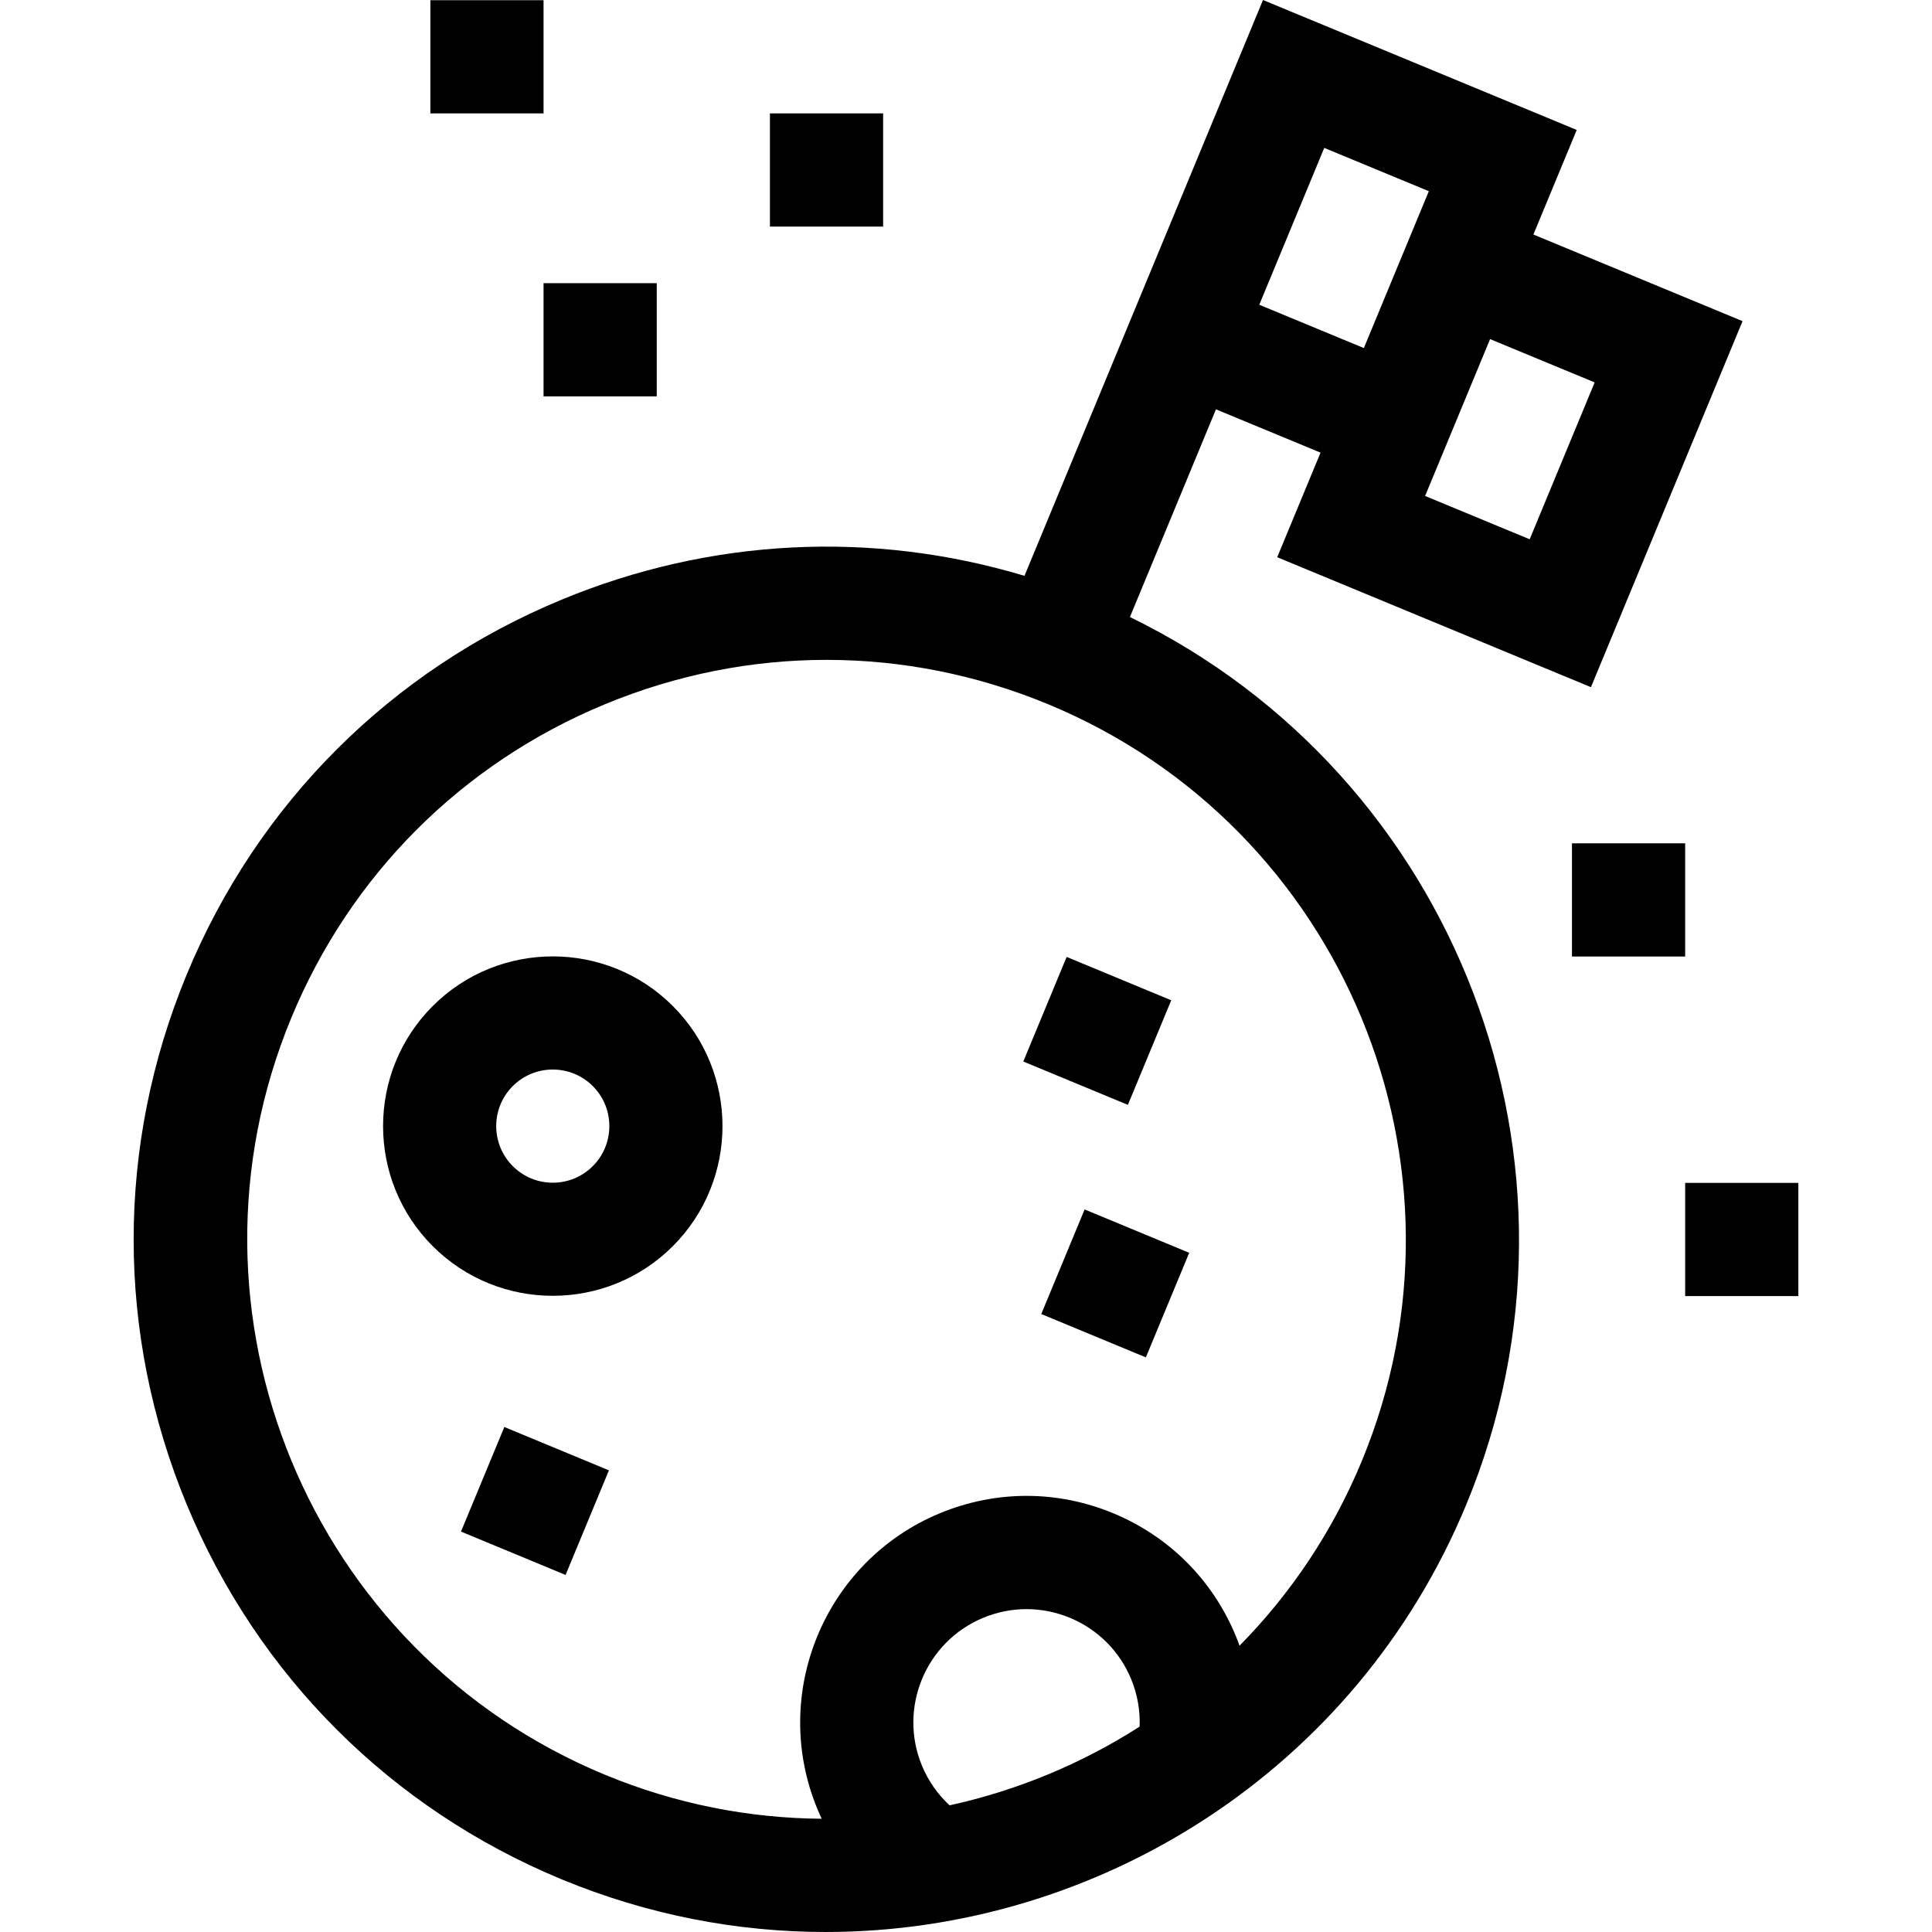 <svg id="Capa_1" enable-background="new 0 0 512.055 512.055" height="512" viewBox="0 0 512.055 512.055" width="512" xmlns="http://www.w3.org/2000/svg"><g><g><path d="m299.475 163.538 22.802-55.049 27.716 11.48-11.48 27.716 83.149 34.442 40.182-97.008-55.433-22.961 11.481-27.717-83.15-34.441-63.216 152.617c-40.34-12.113-83.263-10.008-122.702 6.328-45.293 18.761-80.57 54.038-99.331 99.331s-18.761 95.182 0 140.476c18.761 45.293 54.038 80.57 99.331 99.331 22.896 9.483 46.632 13.972 69.998 13.972 72.056 0 140.563-42.699 169.809-113.304 37.294-90.037-2.654-193.117-89.156-235.213zm95.455-73.663 27.716 11.48-17.221 41.574-27.716-11.48zm-43.952-50.678 27.716 11.48-17.221 41.574-27.716-11.48zm-106.621 428.783c-6.331-15.284.953-32.869 16.237-39.2 7.403-3.066 15.558-3.067 22.962 0 7.403 3.066 13.17 8.833 16.237 16.238 1.674 4.042 2.417 8.321 2.252 12.604-15.412 9.875-32.489 16.948-50.369 20.864-3.145-2.911-5.644-6.463-7.319-10.506zm116.557-80.709c-7.788 18.802-18.911 35.23-32.391 48.901-.319-.883-.652-1.762-1.013-2.635-6.133-14.807-17.666-26.339-32.473-32.473s-31.117-6.133-45.923 0c-30.567 12.662-45.134 47.83-32.473 78.396.361.872.748 1.73 1.147 2.58-19.199-.135-38.681-3.886-57.483-11.675-78.219-32.398-115.495-122.391-83.095-200.609 15.694-37.89 45.205-67.4 83.095-83.095 37.89-15.694 79.624-15.695 117.515 0 78.217 32.4 115.493 122.393 83.094 200.61z"/></g><g><path d="m114.688 266.641c-17.545 17.546-17.545 46.094 0 63.639 8.772 8.773 20.296 13.159 31.82 13.159s23.047-4.386 31.82-13.159c17.545-17.545 17.545-46.093 0-63.639-17.546-17.546-46.096-17.546-63.64 0zm42.426 42.426c-2.833 2.833-6.6 4.394-10.607 4.394s-7.773-1.561-10.607-4.394c-5.848-5.849-5.848-15.365 0-21.213 5.85-5.847 15.366-5.848 21.213 0 5.849 5.849 5.849 15.365.001 21.213z"/></g><g><path d="m275.692 258.173h30v30h-30z" transform="matrix(.383 -.924 .924 .383 -72.929 437.201)"/></g><g><path d="m280.448 325.087h29.999v29.999h-29.999z" transform="matrix(.383 -.924 .924 .383 -131.815 482.896)"/></g><g><path d="m126.691 382.713h29.999v30h-29.999z" transform="matrix(.383 -.924 .924 .383 -279.97 376.414)"/></g><g><path d="m204.062 30.054h30v30h-30z"/></g><g><path d="m446.633 313.514h30v30h-30z"/></g><g><path d="m416.633 223.514h30v30h-30z"/></g><g><path d="m144.062 75.054h30v30h-30z"/></g><g><path d="m114.062.054h30v30h-30z"/></g></g></svg>